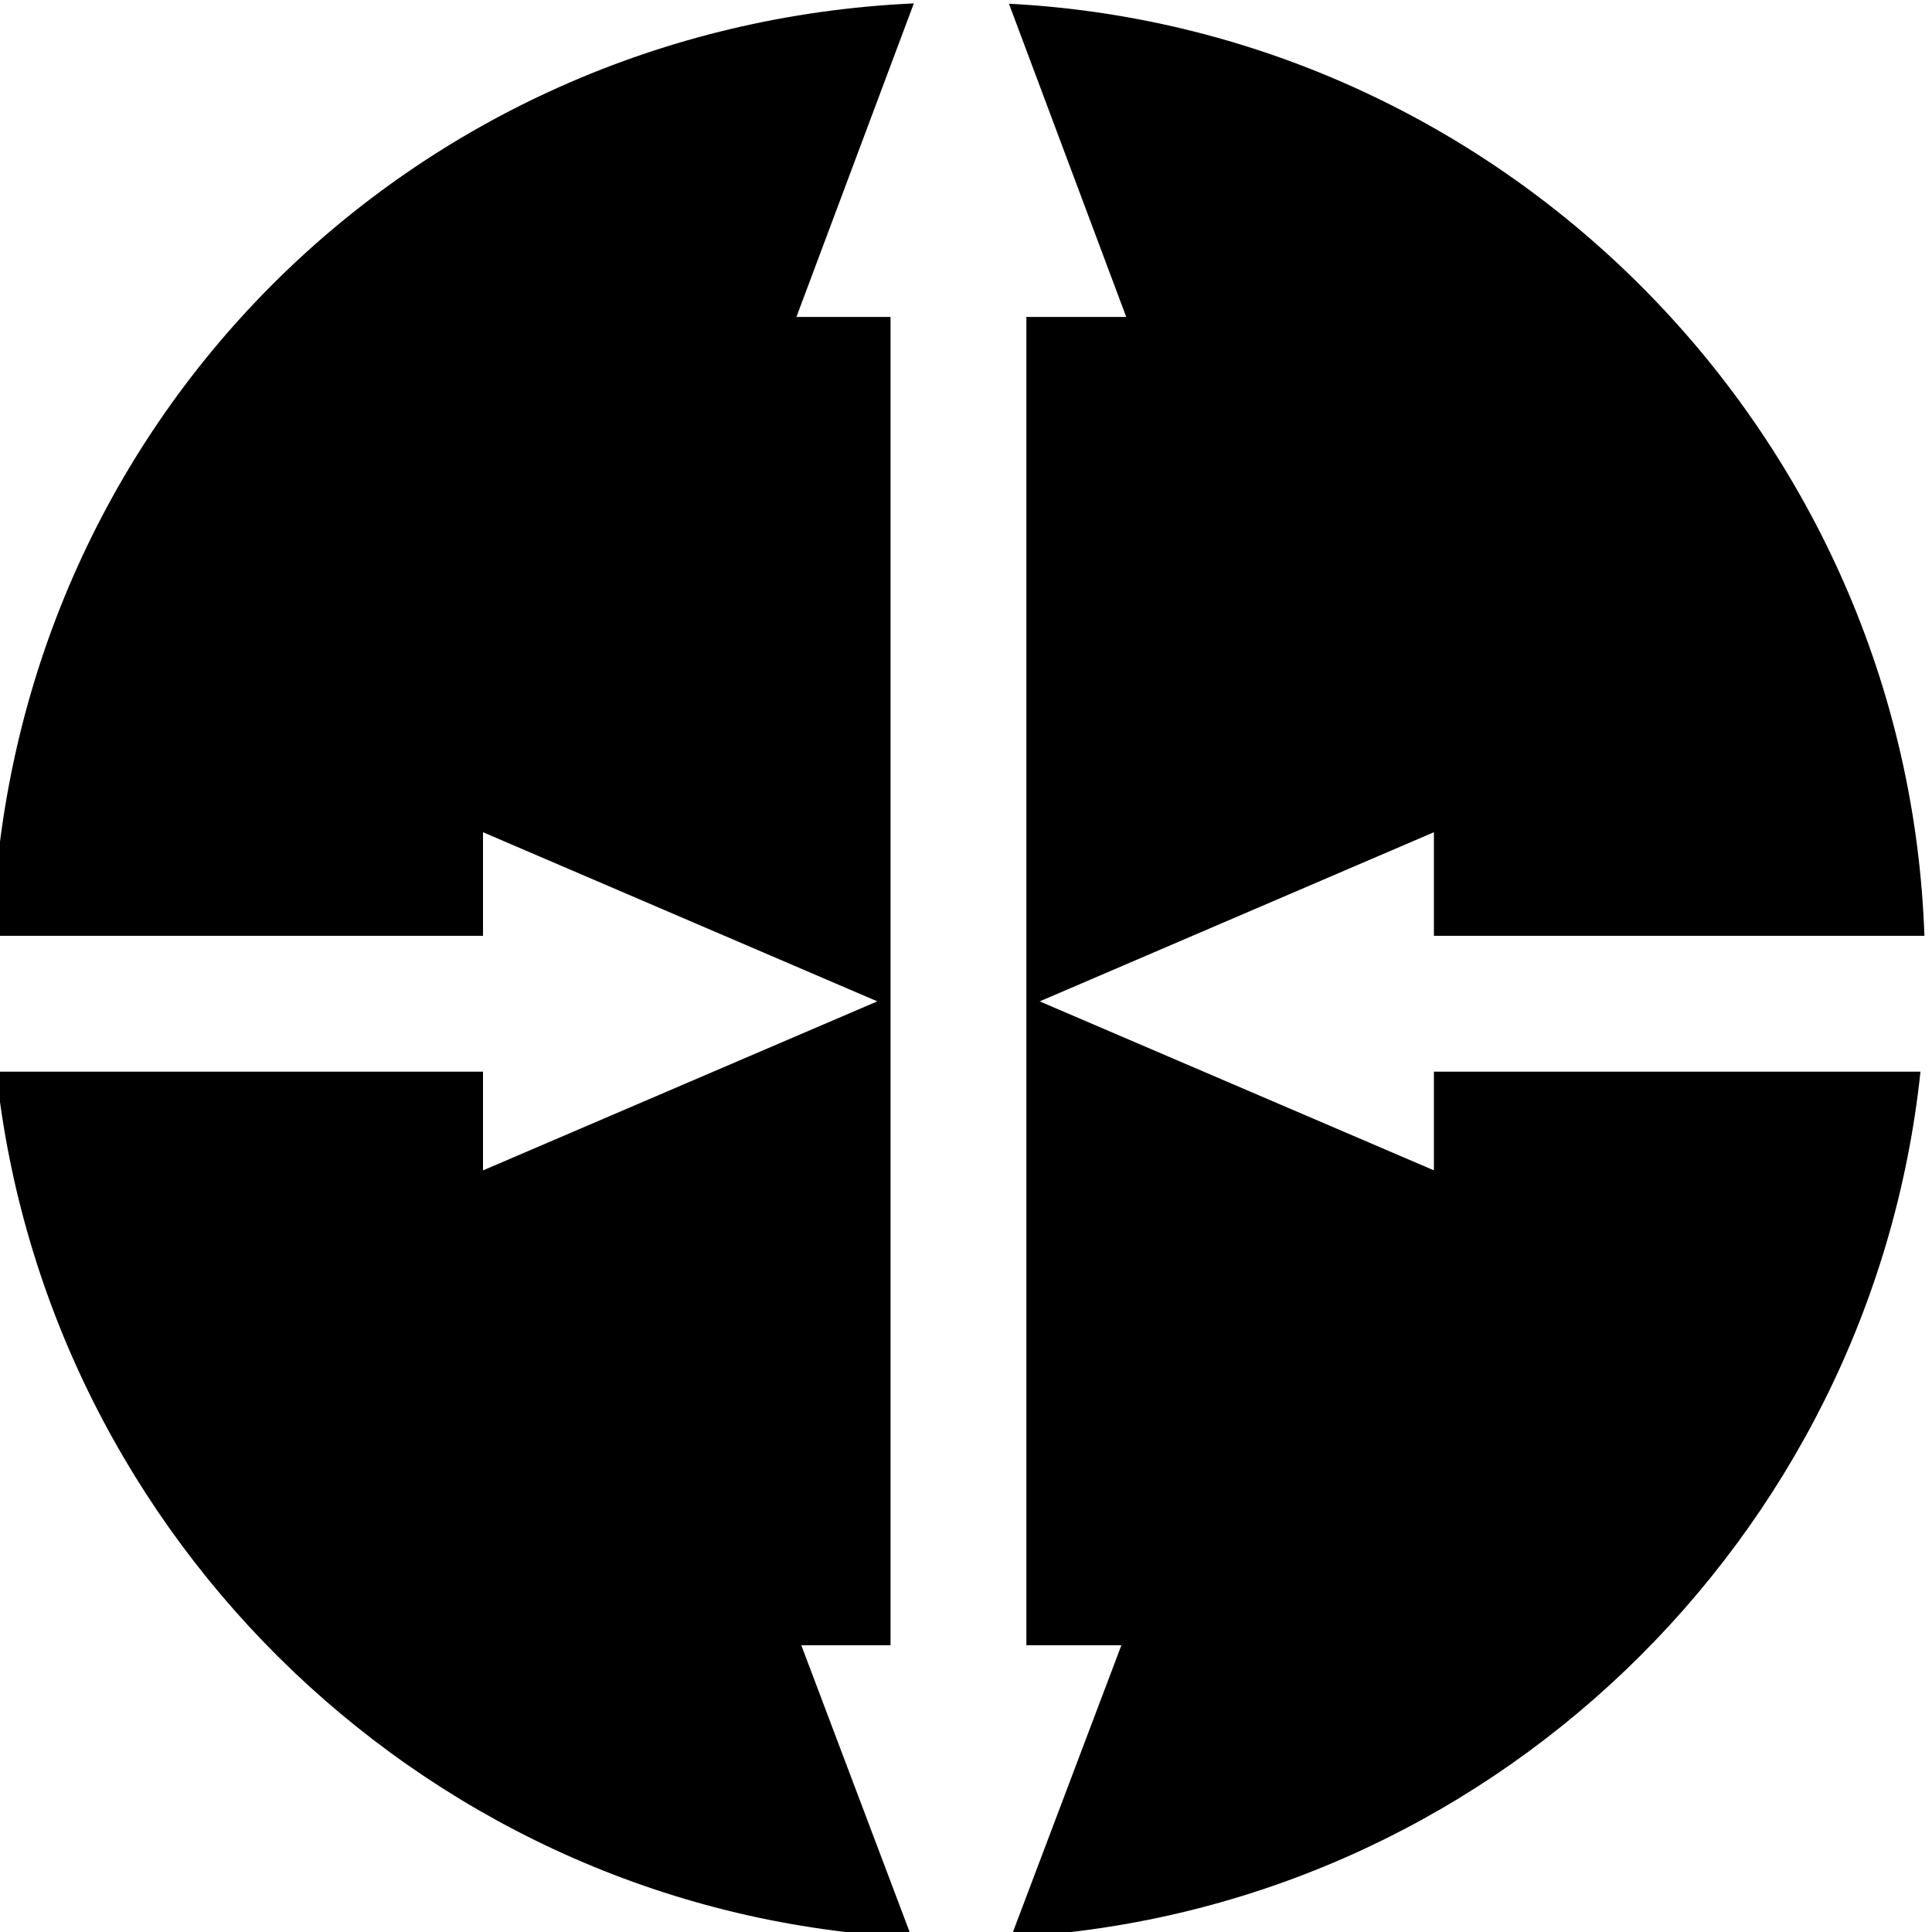 <?xml version="1.0" encoding="utf-8"?>
<!-- Generator: Adobe Illustrator 16.0.0, SVG Export Plug-In . SVG Version: 6.00 Build 0)  -->
<!DOCTYPE svg PUBLIC "-//W3C//DTD SVG 1.1//EN" "http://www.w3.org/Graphics/SVG/1.1/DTD/svg11.dtd">
<svg version="1.1" id="Слой_1" xmlns="http://www.w3.org/2000/svg" xmlns:xlink="http://www.w3.org/1999/xlink" x="0px" y="0px"
	 width="128px" height="128px" viewBox="0 0 128 128" enable-background="new 0 0 128 128" xml:space="preserve">
<path d="M-0.246,71c3.296,31,28.959,55.843,60.648,57.361L53.087,109H59V21h-6.236l7.78-20.775C27.254,1.744,0.639,28-0.503,62H32
	v-6.863l26.125,11.205L32,77.542V71H-0.246z"/>
<path d="M68,21v88h6.295l-7.313,19.34C98.484,126.641,123.955,102,127.236,71H95v6.538L68.882,66.344L95,55.137V62h32.497
	C126.361,29,99.943,1.959,66.846,0.247L74.616,21H68z"/>
<g id="Arrow_26_3_">
</g>
<g id="Arrow_26_2_" enable-background="new    ">
</g>
<g id="Arrow_26_1_" enable-background="new    ">
</g>
<g id="Arrow_26" enable-background="new    ">
</g>
</svg>

